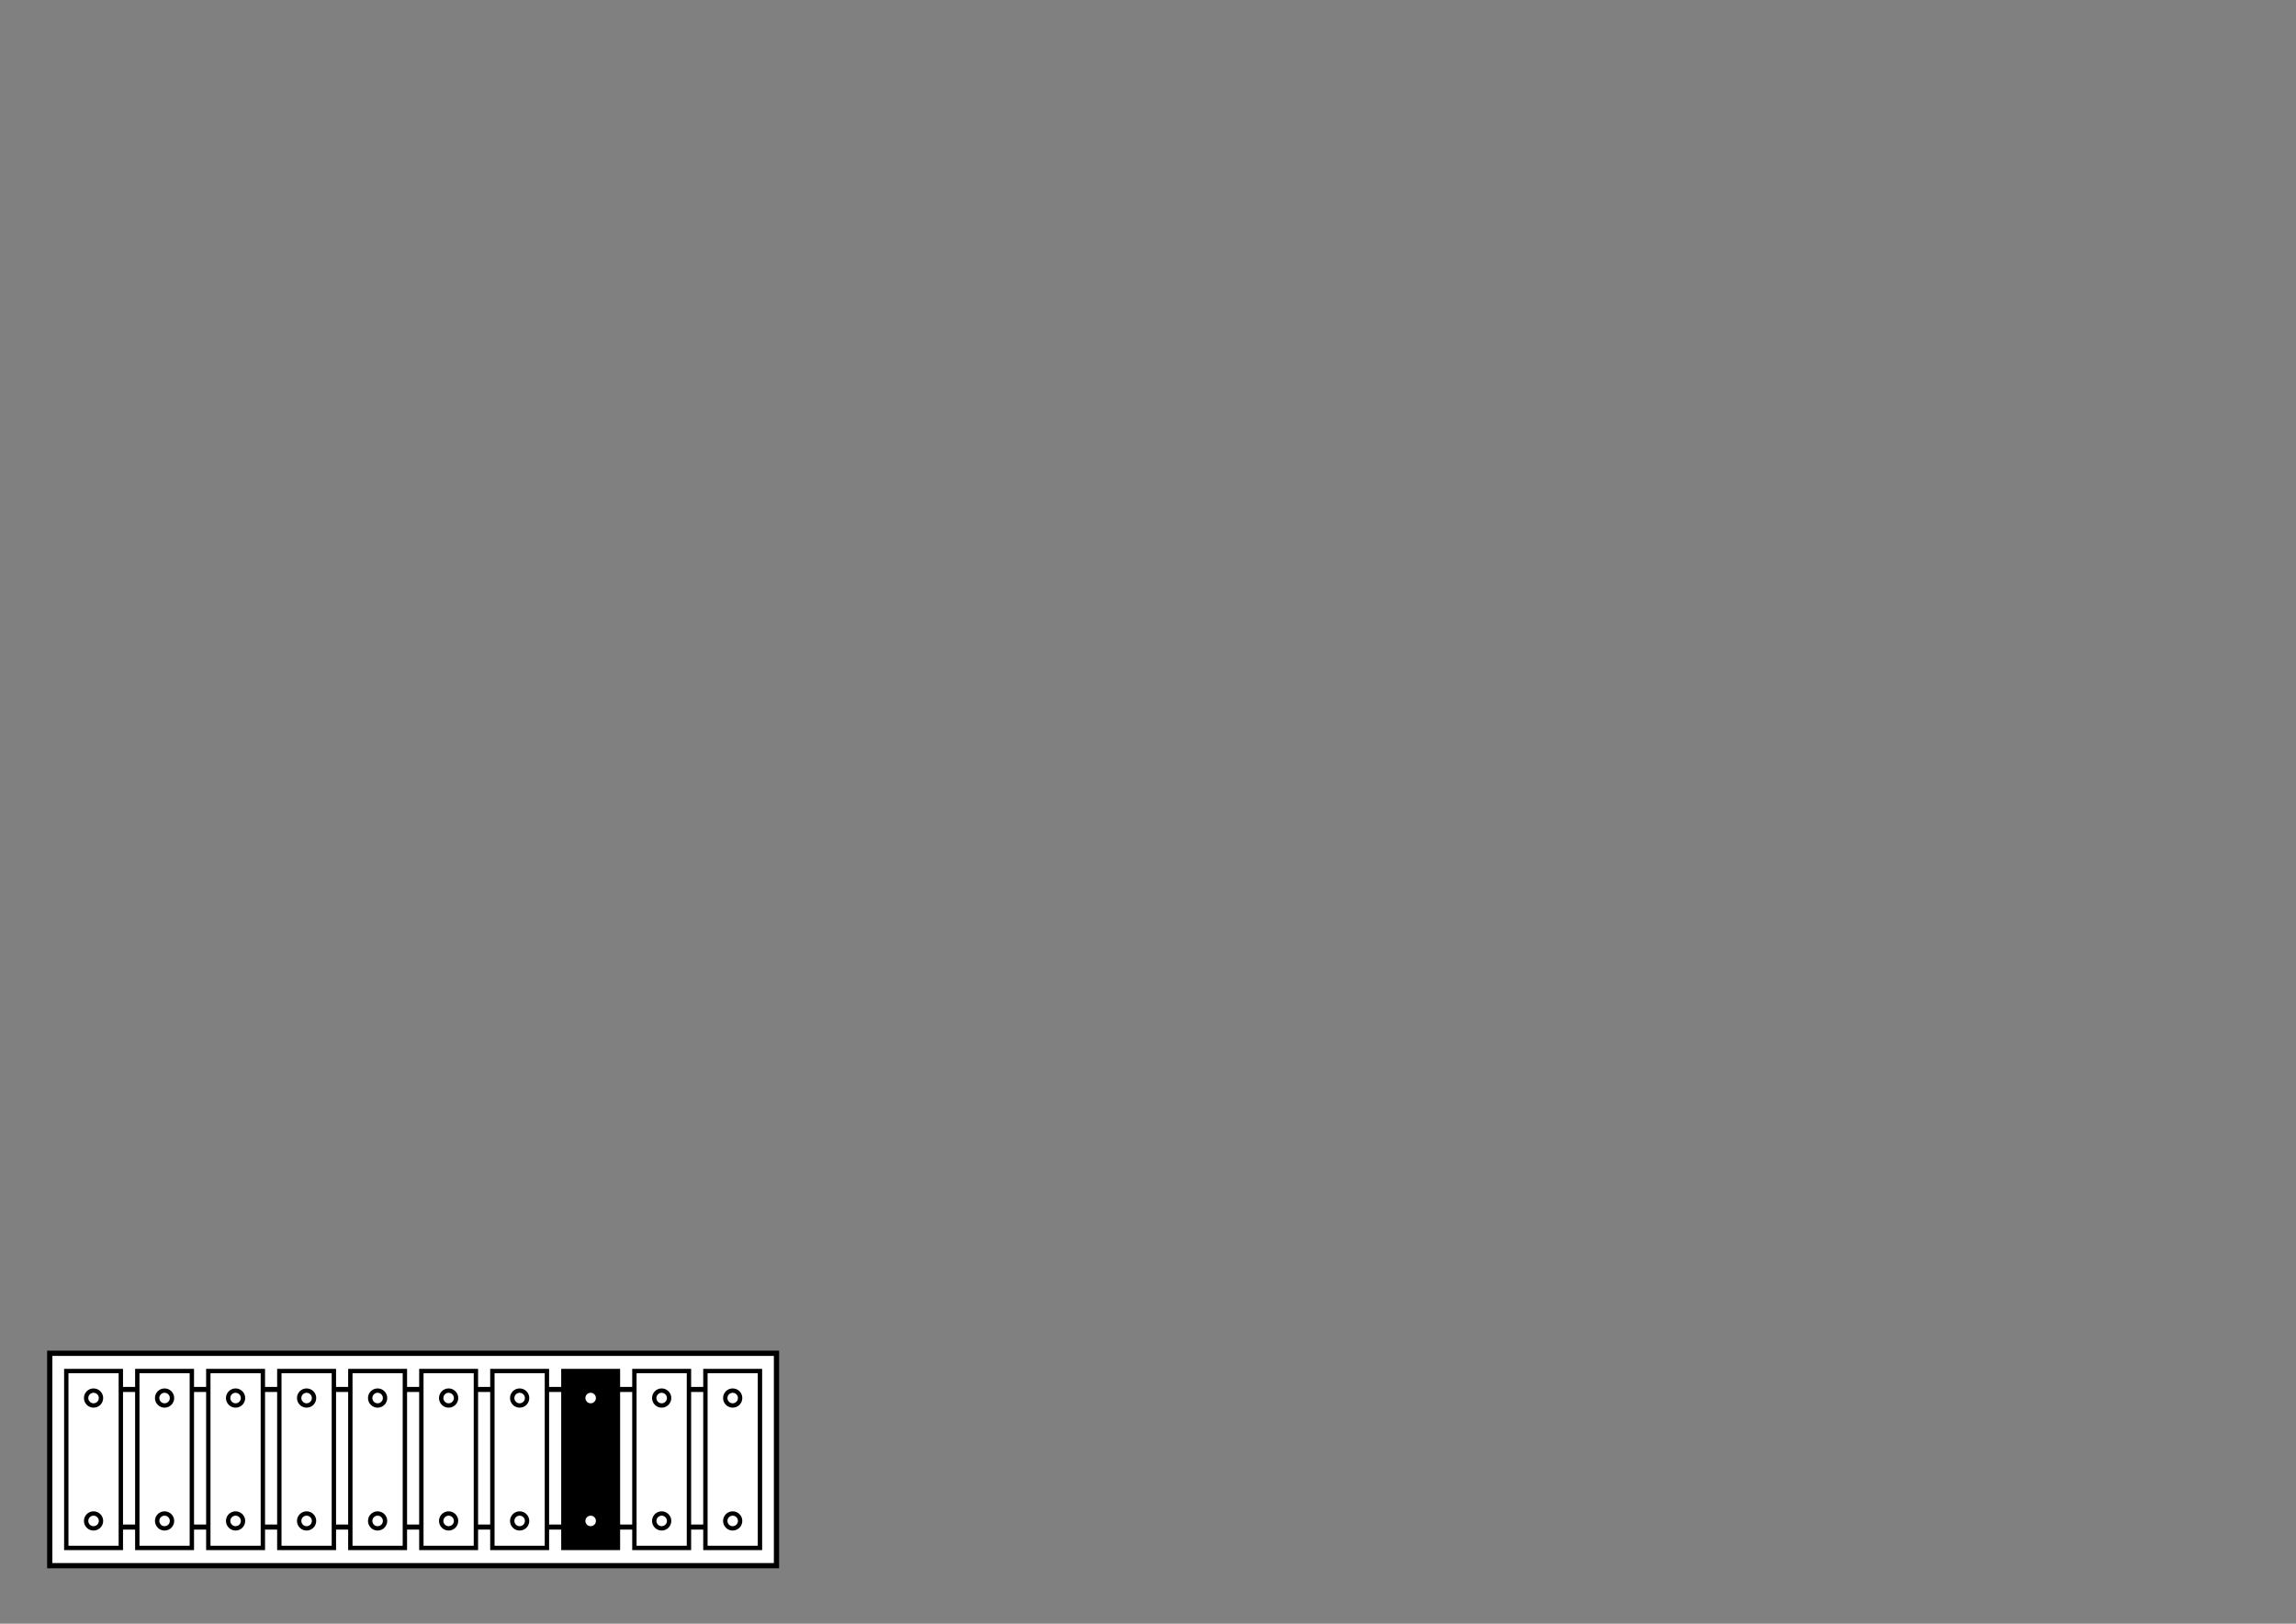 <?xml version="1.0" encoding="UTF-8" standalone="no"?>
<!-- Created with Inkscape (http://www.inkscape.org/) -->

<svg
   xmlns:dc="http://purl.org/dc/elements/1.1/"
   xmlns:cc="http://creativecommons.org/ns#"
   xmlns:rdf="http://www.w3.org/1999/02/22-rdf-syntax-ns#"
   xmlns:svg="http://www.w3.org/2000/svg"
   xmlns="http://www.w3.org/2000/svg"
   xmlns:sodipodi="http://sodipodi.sourceforge.net/DTD/sodipodi-0.dtd"
   xmlns:inkscape="http://www.inkscape.org/namespaces/inkscape"
   width="297mm"
   height="210mm"
   viewBox="0 0 1052.362 744.094"
   id="svg4335"
   version="1.1"
   inkscape:version="0.91 r13725"
   sodipodi:docname="10_bellset_key_8.svg">
  <rect x="0" y="0" width="1052.362" height="744.094" fill="#808080" stroke="none"/>
  <title
     id="title4177">10_bellset</title>
  <defs
     id="defs4337" />
  <sodipodi:namedview
     id="base"
     pagecolor="#ffffff"
     bordercolor="#666666"
     borderopacity="1.0"
     inkscape:pageopacity="0.0"
     inkscape:pageshadow="2"
     inkscape:zoom="2.8"
     inkscape:cx="124.28259"
     inkscape:cy="88.366761"
     inkscape:document-units="px"
     inkscape:current-layer="layer1"
     showgrid="false"
     inkscape:window-width="1600"
     inkscape:window-height="838"
     inkscape:window-x="-8"
     inkscape:window-y="-8"
     inkscape:window-maximized="1" />
  <g
     inkscape:groupmode="layer"
     id="layer5"
     inkscape:label="Layer 2">
    <rect
       style="opacity:1;fill:#ffffff;fill-opacity:1;stroke:#000000;stroke-width:2.405;stroke-miterlimit:4;stroke-dasharray:none;stroke-opacity:1"
       id="rect4218"
       width="333.097"
       height="97.328"
       x="22.804"
       y="620.174"
       ry="0" />
  </g>
  <g
     inkscape:label="Layer 1"
     inkscape:groupmode="layer"
     id="layer1"
     transform="translate(0,-308.268)">
    <rect
       style="opacity:1;fill:#ffffff;fill-opacity:1;stroke:#000000;stroke-width:2.322;stroke-miterlimit:4;stroke-dasharray:none;stroke-opacity:1"
       id="rect4259"
       width="273.429"
       height="63.065"
       x="53.907"
       y="945.009" />
    <rect
       style="opacity:1;fill:#ffffff;fill-opacity:1;stroke:#000000;stroke-width:2;stroke-miterlimit:4;stroke-dasharray:none;stroke-opacity:1"
       id="rect4220"
       width="25.001"
       height="81.065"
       x="30.38"
       y="936.573" />
    <rect
       style="opacity:1;fill:#000000;fill-opacity:1;stroke:#000000;stroke-width:2;stroke-miterlimit:4;stroke-dasharray:none;stroke-opacity:1"
       id="rect4224"
       width="25.001"
       height="81.065"
       x="258.226"
       y="936.573" />
    <rect
       y="936.573"
       x="62.929"
       height="81.065"
       width="25.001"
       id="rect4226"
       style="opacity:1;fill:#ffffff;fill-opacity:1;stroke:#000000;stroke-width:2;stroke-miterlimit:4;stroke-dasharray:none;stroke-opacity:1" />
    <rect
       style="opacity:1;fill:#ffffff;fill-opacity:1;stroke:#000000;stroke-width:2;stroke-miterlimit:4;stroke-dasharray:none;stroke-opacity:1"
       id="rect4228"
       width="25.001"
       height="81.065"
       x="95.479"
       y="936.573" />
    <rect
       y="936.573"
       x="128.028"
       height="81.065"
       width="25.001"
       id="rect4230"
       style="opacity:1;fill:#ffffff;fill-opacity:1;stroke:#000000;stroke-width:2;stroke-miterlimit:4;stroke-dasharray:none;stroke-opacity:1" />
    <rect
       style="opacity:1;fill:#ffffff;fill-opacity:1;stroke:#000000;stroke-width:2;stroke-miterlimit:4;stroke-dasharray:none;stroke-opacity:1"
       id="rect4232"
       width="25.001"
       height="81.065"
       x="160.578"
       y="936.573" />
    <rect
       y="936.573"
       x="193.127"
       height="81.065"
       width="25.001"
       id="rect4234"
       style="opacity:1;fill:#ffffff;fill-opacity:1;stroke:#000000;stroke-width:2;stroke-miterlimit:4;stroke-dasharray:none;stroke-opacity:1" />
    <rect
       style="opacity:1;fill:#ffffff;fill-opacity:1;stroke:#000000;stroke-width:2;stroke-miterlimit:4;stroke-dasharray:none;stroke-opacity:1"
       id="rect4236"
       width="25.001"
       height="81.065"
       x="225.676"
       y="936.573" />
    <g
       id="g4289"
       transform="translate(5.126,301.449)">
      <circle
         r="3.409"
         cy="647.499"
         cx="37.754"
         id="path4277"
         style="opacity:1;fill:#ffffff;fill-opacity:1;stroke:#000000;stroke-width:2;stroke-miterlimit:4;stroke-dasharray:none;stroke-opacity:1" />
      <circle
         style="opacity:1;fill:#ffffff;fill-opacity:1;stroke:#000000;stroke-width:2;stroke-miterlimit:4;stroke-dasharray:none;stroke-opacity:1"
         id="circle4287"
         cx="37.754"
         cy="703.815"
         r="3.409" />
    </g>
    <g
       transform="translate(232.972,301.449)"
       id="g4293">
      <circle
         style="opacity:1;fill:#ffffff;fill-opacity:1;stroke:#000000;stroke-width:2;stroke-miterlimit:4;stroke-dasharray:none;stroke-opacity:1"
         id="circle4295"
         cx="37.754"
         cy="647.499"
         r="3.409" />
      <circle
         r="3.409"
         cy="703.815"
         cx="37.754"
         id="circle4297"
         style="opacity:1;fill:#ffffff;fill-opacity:1;stroke:#000000;stroke-width:2;stroke-miterlimit:4;stroke-dasharray:none;stroke-opacity:1" />
    </g>
    <g
       id="g4299"
       transform="translate(200.422,301.449)">
      <circle
         r="3.409"
         cy="647.499"
         cx="37.754"
         id="circle4301"
         style="opacity:1;fill:#ffffff;fill-opacity:1;stroke:#000000;stroke-width:2;stroke-miterlimit:4;stroke-dasharray:none;stroke-opacity:1" />
      <circle
         style="opacity:1;fill:#ffffff;fill-opacity:1;stroke:#000000;stroke-width:2;stroke-miterlimit:4;stroke-dasharray:none;stroke-opacity:1"
         id="circle4303"
         cx="37.754"
         cy="703.815"
         r="3.409" />
    </g>
    <g
       transform="translate(167.873,301.449)"
       id="g4305">
      <circle
         style="opacity:1;fill:#ffffff;fill-opacity:1;stroke:#000000;stroke-width:2;stroke-miterlimit:4;stroke-dasharray:none;stroke-opacity:1"
         id="circle4307"
         cx="37.754"
         cy="647.499"
         r="3.409" />
      <circle
         r="3.409"
         cy="703.815"
         cx="37.754"
         id="circle4309"
         style="opacity:1;fill:#ffffff;fill-opacity:1;stroke:#000000;stroke-width:2;stroke-miterlimit:4;stroke-dasharray:none;stroke-opacity:1" />
    </g>
    <g
       id="g4311"
       transform="translate(135.324,301.449)">
      <circle
         r="3.409"
         cy="647.499"
         cx="37.754"
         id="circle4313"
         style="opacity:1;fill:#ffffff;fill-opacity:1;stroke:#000000;stroke-width:2;stroke-miterlimit:4;stroke-dasharray:none;stroke-opacity:1" />
      <circle
         style="opacity:1;fill:#ffffff;fill-opacity:1;stroke:#000000;stroke-width:2;stroke-miterlimit:4;stroke-dasharray:none;stroke-opacity:1"
         id="circle4315"
         cx="37.754"
         cy="703.815"
         r="3.409" />
    </g>
    <g
       transform="translate(102.774,301.449)"
       id="g4317">
      <circle
         style="opacity:1;fill:#ffffff;fill-opacity:1;stroke:#000000;stroke-width:2;stroke-miterlimit:4;stroke-dasharray:none;stroke-opacity:1"
         id="circle4319"
         cx="37.754"
         cy="647.499"
         r="3.409" />
      <circle
         r="3.409"
         cy="703.815"
         cx="37.754"
         id="circle4321"
         style="opacity:1;fill:#ffffff;fill-opacity:1;stroke:#000000;stroke-width:2;stroke-miterlimit:4;stroke-dasharray:none;stroke-opacity:1" />
    </g>
    <g
       id="g4323"
       transform="translate(70.225,301.449)">
      <circle
         r="3.409"
         cy="647.499"
         cx="37.754"
         id="circle4325"
         style="opacity:1;fill:#ffffff;fill-opacity:1;stroke:#000000;stroke-width:2;stroke-miterlimit:4;stroke-dasharray:none;stroke-opacity:1" />
      <circle
         style="opacity:1;fill:#ffffff;fill-opacity:1;stroke:#000000;stroke-width:2;stroke-miterlimit:4;stroke-dasharray:none;stroke-opacity:1"
         id="circle4327"
         cx="37.754"
         cy="703.815"
         r="3.409" />
    </g>
    <g
       transform="translate(37.676,301.449)"
       id="g4329">
      <circle
         style="opacity:1;fill:#ffffff;fill-opacity:1;stroke:#000000;stroke-width:2;stroke-miterlimit:4;stroke-dasharray:none;stroke-opacity:1"
         id="circle4331"
         cx="37.754"
         cy="647.499"
         r="3.409" />
      <circle
         r="3.409"
         cy="703.815"
         cx="37.754"
         id="circle4333"
         style="opacity:1;fill:#ffffff;fill-opacity:1;stroke:#000000;stroke-width:2;stroke-miterlimit:4;stroke-dasharray:none;stroke-opacity:1" />
    </g>
    <rect
       y="936.573"
       x="323.324"
       height="81.065"
       width="25.001"
       id="rect5025"
       style="opacity:1;fill:#ffffff;fill-opacity:1;stroke:#000000;stroke-width:2;stroke-miterlimit:4;stroke-dasharray:none;stroke-opacity:1" />
    <g
       id="g5027"
       transform="translate(298.07,301.449)">
      <circle
         r="3.409"
         cy="647.499"
         cx="37.754"
         id="circle5029"
         style="opacity:1;fill:#ffffff;fill-opacity:1;stroke:#000000;stroke-width:2;stroke-miterlimit:4;stroke-dasharray:none;stroke-opacity:1" />
      <circle
         style="opacity:1;fill:#ffffff;fill-opacity:1;stroke:#000000;stroke-width:2;stroke-miterlimit:4;stroke-dasharray:none;stroke-opacity:1"
         id="circle5031"
         cx="37.754"
         cy="703.815"
         r="3.409" />
    </g>
    <rect
       style="opacity:1;fill:#ffffff;fill-opacity:1;stroke:#000000;stroke-width:2;stroke-miterlimit:4;stroke-dasharray:none;stroke-opacity:1"
       id="rect5033"
       width="25.001"
       height="81.065"
       x="290.775"
       y="936.573" />
    <g
       transform="translate(265.521,301.449)"
       id="g5035">
      <circle
         style="opacity:1;fill:#ffffff;fill-opacity:1;stroke:#000000;stroke-width:2;stroke-miterlimit:4;stroke-dasharray:none;stroke-opacity:1"
         id="circle5037"
         cx="37.754"
         cy="647.499"
         r="3.409" />
      <circle
         r="3.409"
         cy="703.815"
         cx="37.754"
         id="circle5039"
         style="opacity:1;fill:#ffffff;fill-opacity:1;stroke:#000000;stroke-width:2;stroke-miterlimit:4;stroke-dasharray:none;stroke-opacity:1" />
    </g>
  </g>
</svg>
